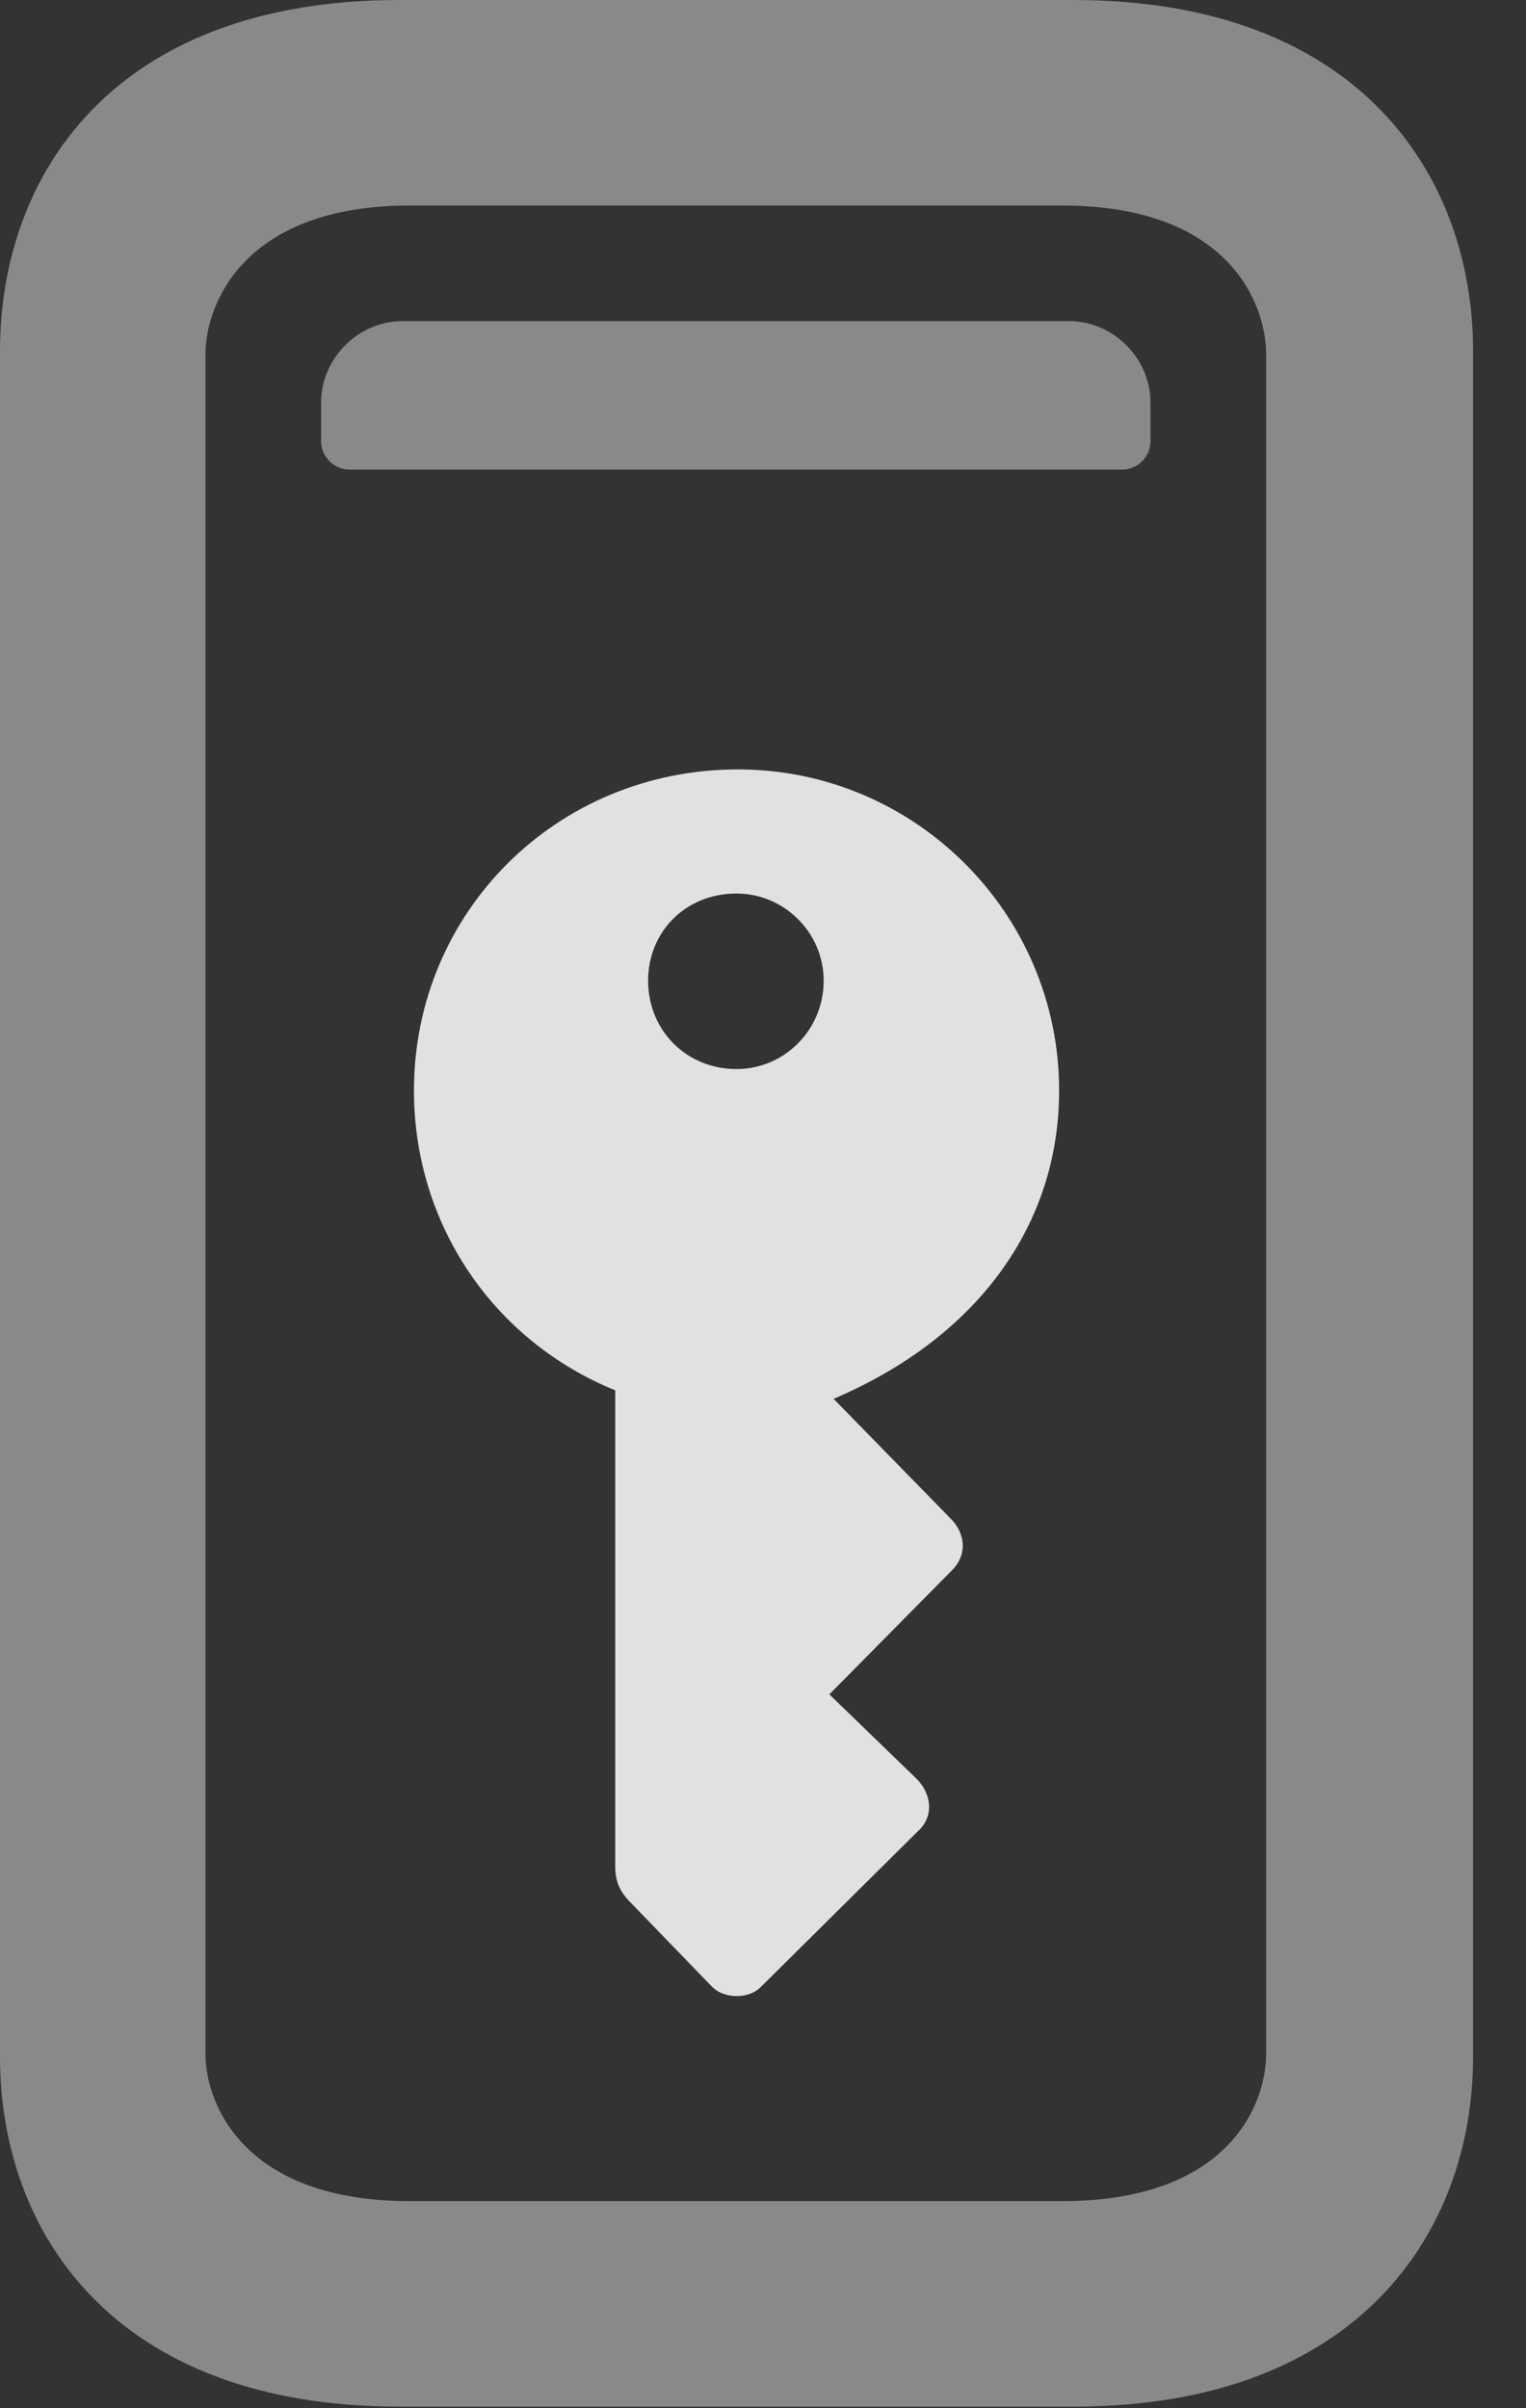 <?xml version="1.0" encoding="UTF-8"?>
<!--Generator: Apple Native CoreSVG 341-->
<!DOCTYPE svg
PUBLIC "-//W3C//DTD SVG 1.1//EN"
       "http://www.w3.org/Graphics/SVG/1.1/DTD/svg11.dtd">
<svg version="1.1" xmlns="http://www.w3.org/2000/svg" xmlns:xlink="http://www.w3.org/1999/xlink" viewBox="0 0 10.44 16.475">
 <rect x="0" y="0" width="10.44" height="16.475" fill="#333333" stroke="none"/>
 <g>
  <rect height="16.475" opacity="0" width="10.44" x="0" y="0"/>
  <path d="M0 14.072C0 15.264 0.771 16.465 2.734 16.465L7.344 16.465C9.297 16.465 10.078 15.264 10.078 14.072L10.078 2.402C10.078 1.201 9.297 0 7.344 0L2.734 0C0.771 0 0 1.201 0 2.402ZM1.406 14.053L1.406 2.422C1.406 2.08 1.67 1.406 2.803 1.406L7.266 1.406C8.408 1.406 8.662 2.08 8.662 2.422L8.662 14.053C8.662 14.395 8.408 15.059 7.266 15.059L2.803 15.059C1.67 15.059 1.406 14.395 1.406 14.053ZM2.393 3.213L7.676 3.213C7.783 3.213 7.871 3.125 7.871 3.018L7.871 2.754C7.871 2.451 7.617 2.197 7.314 2.197L2.754 2.197C2.451 2.197 2.197 2.451 2.197 2.754L2.197 3.018C2.197 3.125 2.285 3.213 2.393 3.213Z" fill="white" fill-opacity="0.425"/>
  <path d="M5.049 5.264C3.809 5.264 2.832 6.24 2.832 7.461C2.832 8.369 3.369 9.17 4.209 9.512L4.209 12.764C4.209 12.871 4.238 12.94 4.316 13.018L4.873 13.594C4.951 13.672 5.117 13.682 5.205 13.594L6.279 12.529C6.387 12.432 6.377 12.285 6.279 12.178L5.674 11.592L6.514 10.742C6.611 10.645 6.611 10.508 6.514 10.4L5.703 9.57C6.689 9.15 7.246 8.379 7.246 7.461C7.246 6.25 6.26 5.264 5.049 5.264ZM5.039 7.314C4.697 7.314 4.434 7.051 4.434 6.709C4.434 6.377 4.688 6.113 5.039 6.113C5.361 6.113 5.635 6.377 5.635 6.709C5.635 7.051 5.361 7.314 5.039 7.314Z" fill="white" fill-opacity="0.85"/>
 </g>
</svg>
